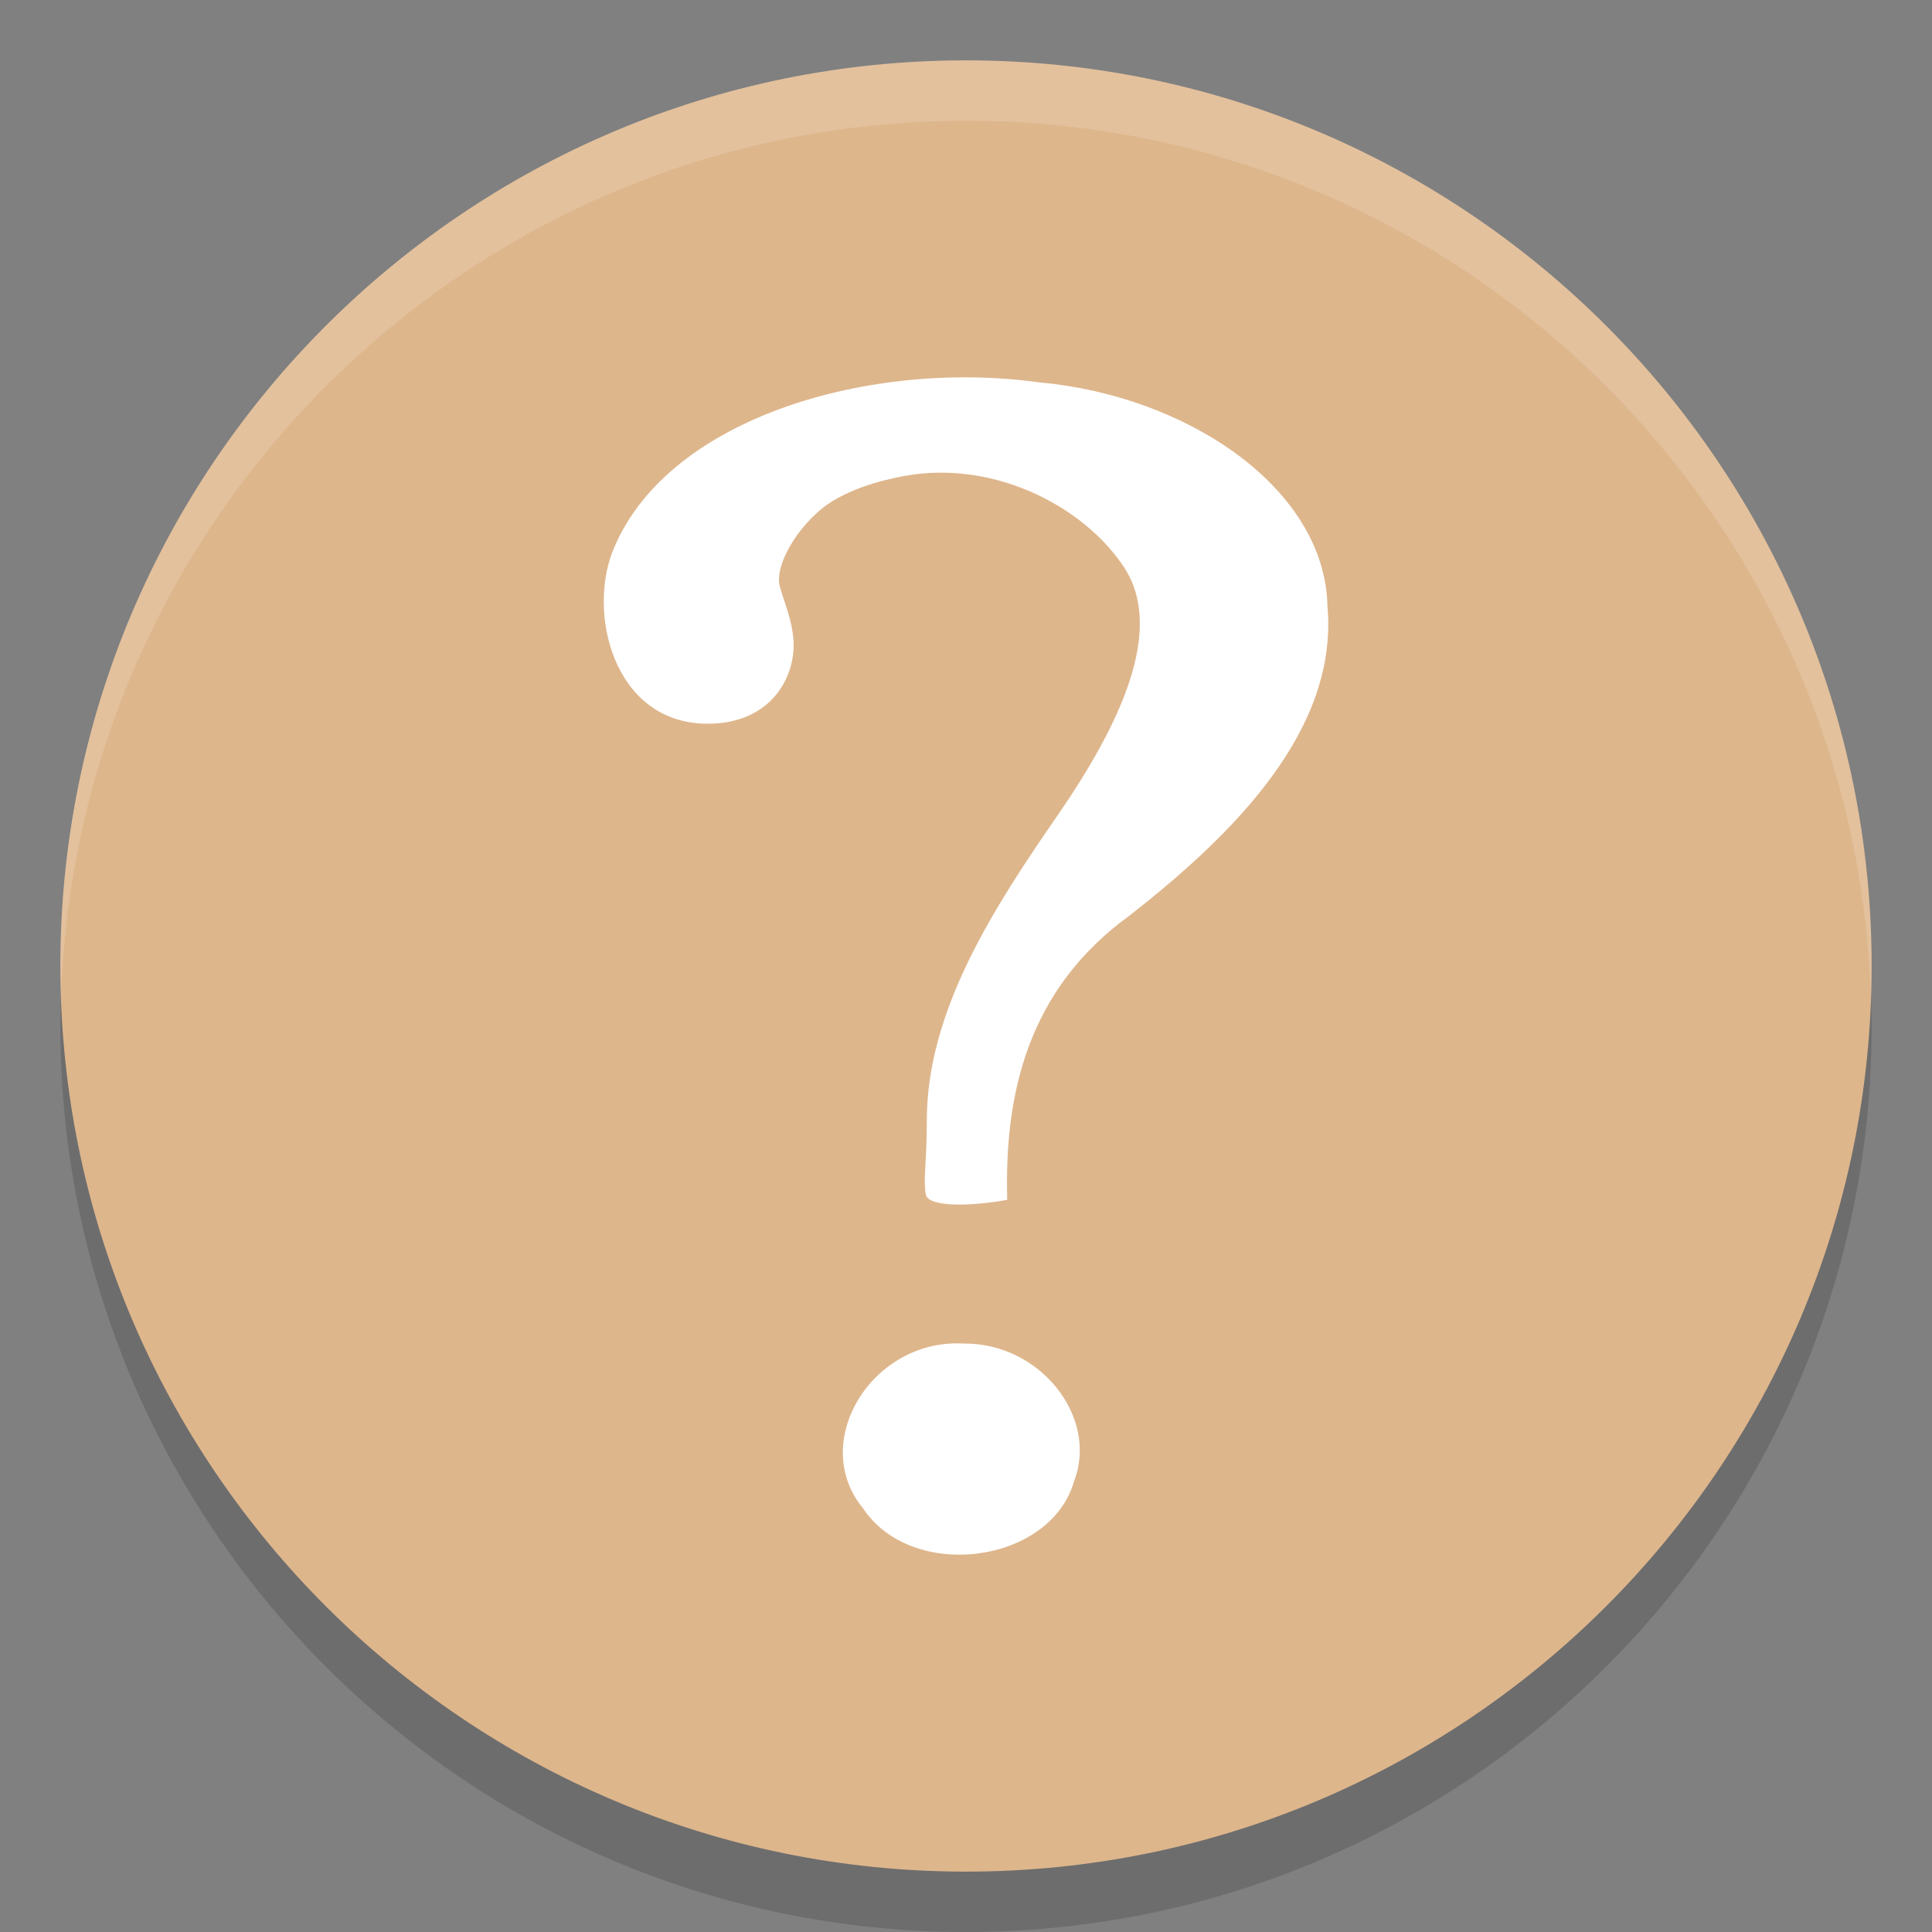<?xml version="1.0" encoding="UTF-8"?>
<svg id="svg10" width="32" height="32" version="1.1" xmlns="http://www.w3.org/2000/svg">
 <rect width="100%" height="100%" fill="#808080" stroke="none"/>
 <path id="path2" d="M16 2C7.723 2 1 8.723 1 17s6.723 15 15 15 15-6.723 15-15S24.277 2 16 2z" opacity=".15" overflow="visible"/>
 <path id="path4" d="M16 1C7.723 1 1 7.723 1 16s6.723 15 15 15 15-6.723 15-15S24.277 1 16 1z" fill="#deb68c" overflow="visible"/>
 <path id="path6" d="M16 1C7.723 1 1 7.723 1 16c0 .168.006.334.012.5C1.276 8.455 7.89 2 16 2s14.724 6.455 14.988 14.5c.005-.166.011-.332.011-.5 0-8.277-6.723-15-15-15z" fill="#fff" opacity=".15"/>
 <path id="path8" d="M16.683 19.873c-.05-1.77.347-3.487 2.018-4.703 1.765-1.376 3.466-3.097 3.286-5.126-.04-1.957-2.32-3.49-4.776-3.711-2.763-.383-6.106.564-7.032 2.722-.47 1.05-.034 2.932 1.542 2.932.921 0 1.345-.595 1.414-1.14.053-.412-.116-.78-.216-1.12-.114-.388.372-1.14.901-1.446.443-.256.906-.342.974-.359 1.588-.381 3.172.462 3.833 1.488.66 1.027-.067 2.584-1.112 4.098-1.046 1.514-2.168 3.233-2.164 5.06 0 .695-.062.931-.018 1.212.036.225.78.198 1.35.093zm-.725 2.38c-1.52-.082-2.57 1.64-1.658 2.737.815 1.212 3.1.913 3.491-.459.408-1.067-.572-2.295-1.833-2.277z" fill="#fff" font-family="Standard Symbols L" font-size="72" font-weight="700"/>
</svg>
